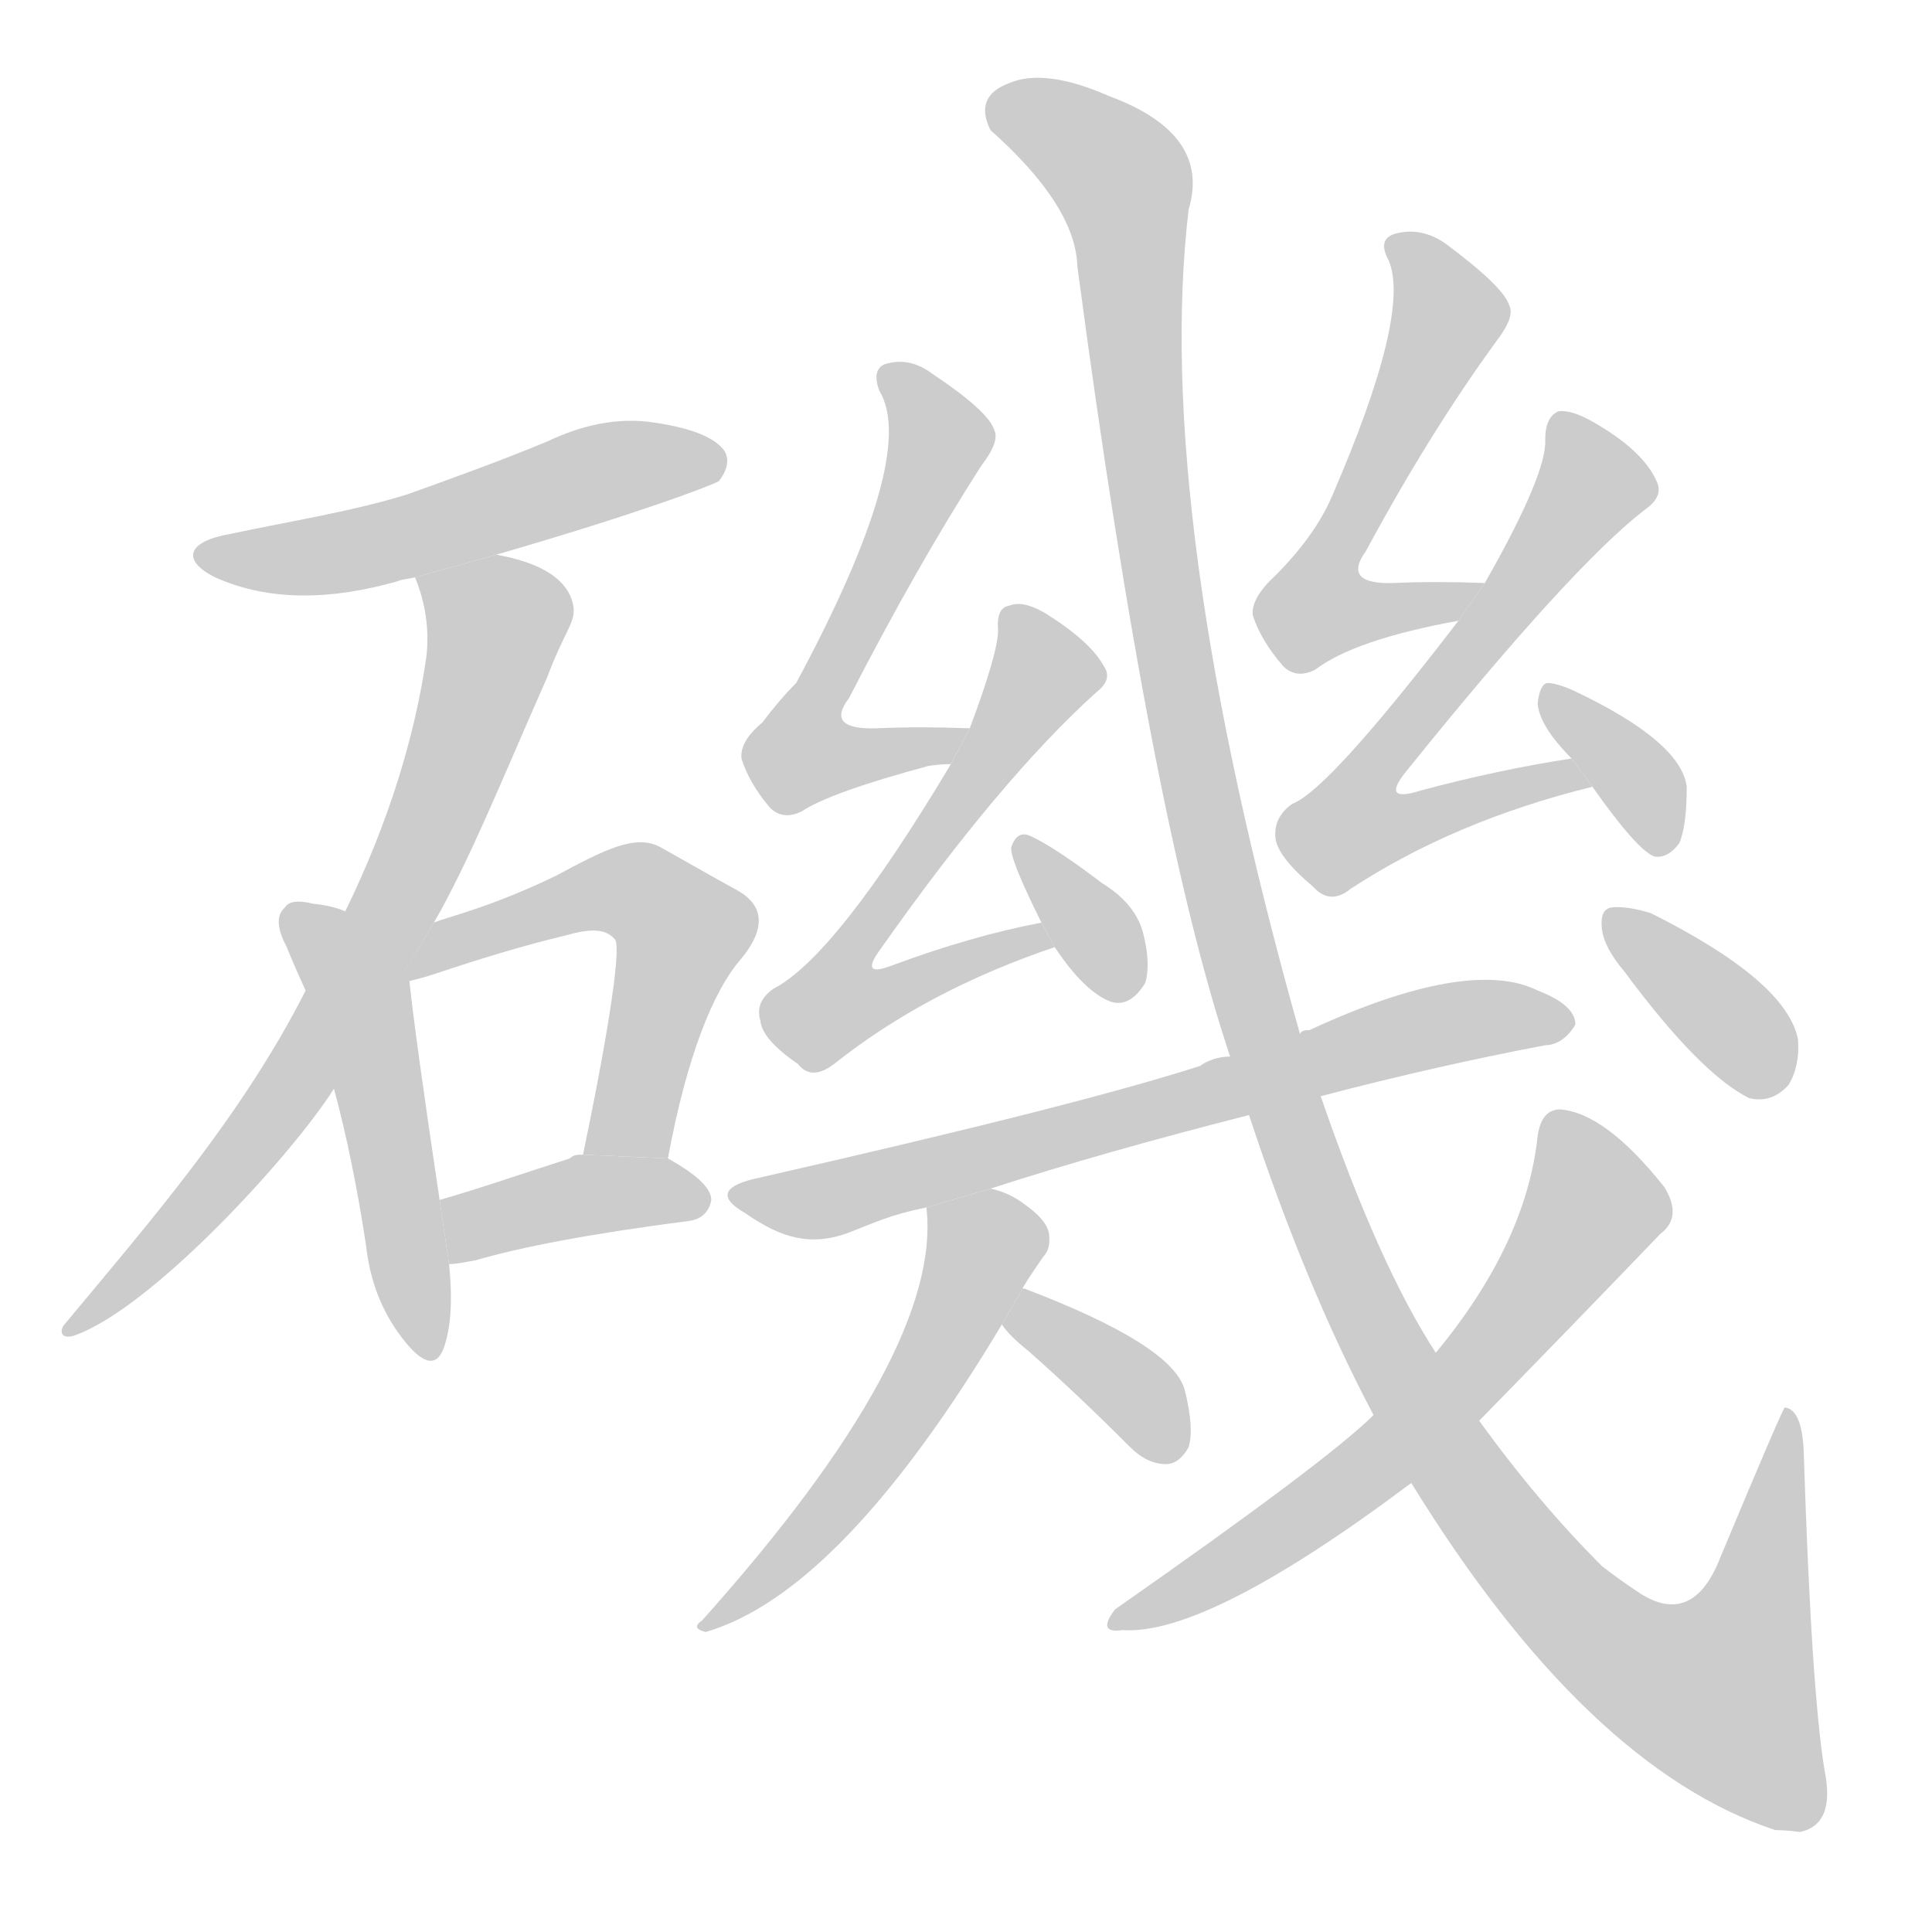 <!--
AnimCJK 2016-2017 Copyright Francois Mizessyn, https://github.com/parsimonhi/animCJK
Derived from:
    MakeMeAHanzi project - https://github.com/skishore/makemeahanzi
    Arphic PL KaitiM GB - https://apps.ubuntu.com/cat/applications/precise/fonts-arphic-gkai00mp/
    Arphic PL UKai - https://apps.ubuntu.com/cat/applications/fonts-arphic-ukai/
You can redistribute and/or modify this file under the terms of the Arphic Public License
as published by Arphic Technology Co., Ltd.
You should have received a copy of this license (the directory "APL") along with this file;
if not, see http://ftp.gnu.org/non-gnu/chinese-fonts-truetype/LICENSE.
-->
<svg id="z30959" class="acjk" version="1.1" viewBox="0 0 1024 1024" xmlns="http://www.w3.org/2000/svg" xmlns:xlink="http://www.w3.org/1999/xlink">
<style>
<![CDATA[
@keyframes z30959k {
	from {
		stroke:#c00;
		stroke-dashoffset:3334;
	}
	75% {
		stroke:#c00;
		stroke-dashoffset:0;
	}
	to {
		stroke:#000;
	}
}
#z30959 path[clip-path] {
	animation:z30959k 1s linear both;
	stroke-dasharray:3334;
	stroke-width:128;
	stroke-linecap:round;
	fill:none;
}
#z30959 path[clip-path="url(#z30959c1)"] {animation-delay:1s;}
#z30959 path[clip-path="url(#z30959c2)"] {animation-delay:2s;}
#z30959 path[clip-path="url(#z30959c3)"] {animation-delay:3s;}
#z30959 path[clip-path="url(#z30959c4)"] {animation-delay:4s;}
#z30959 path[clip-path="url(#z30959c5)"] {animation-delay:5s;}
#z30959 path[clip-path="url(#z30959c6)"] {animation-delay:6s;}
#z30959 path[clip-path="url(#z30959c7)"] {animation-delay:7s;}
#z30959 path[clip-path="url(#z30959c8)"] {animation-delay:8s;}
#z30959 path[clip-path="url(#z30959c9)"] {animation-delay:9s;}
#z30959 path[clip-path="url(#z30959c10)"] {animation-delay:10s;}
#z30959 path[clip-path="url(#z30959c11)"] {animation-delay:11s;}
#z30959 path[clip-path="url(#z30959c12)"] {animation-delay:12s;}
#z30959 path[clip-path="url(#z30959c13)"] {animation-delay:13s;}
#z30959 path[clip-path="url(#z30959c14)"] {animation-delay:14s;}
#z30959 path[clip-path="url(#z30959c15)"] {animation-delay:15s;}
#z30959 path[clip-path="url(#z30959c16)"] {animation-delay:16s;}
#z30959 path[clip-path="url(#z30959c17)"] {animation-delay:17s;}
#z30959 path {fill:#ccc;}
]]>
</style>
<path id="z30959d1" d="M263 294C339 272 378 257 381 255C385 250 387 244 384 239C379 232 367 227 347 224C328 221 309 225 290 234C266 244 241 253 216 262C187 271 155 276 122 283C99 287 96 297 114 306C143 319 176 318 211 308C213 307 216 307 220 306 Z"/>
<path id="z30959d2" d="M230 489C249 456 267 411 290 359C299 335 305 330 304 322C302 307 286 298 263 294L220 306C224 316 228 330 226 348C220 390 206 436 183 483L162 525C128 592 79 648 35 701C31 705 32 710 39 708C80 694 155 612 177 577 Z"/>
<path id="z30959d3" d="M183 483Q176 480 166 479Q154 476 151 481Q144 487 152 502Q156 512 162 525L177 577Q187 614 194 660Q197 688 213 709Q229 730 235 715Q241 699 238 670L233 636Q220 549 217 520L183 483 Z"/>
<path id="z30959d4" d="M354 614C364 560 378 525 393 508C406 492 405 480 391 472C380 466 366 458 350 449C337 442 321 450 295 464C260 481 237 486 230 489L213 517L217 520C221 519 225 518 231 516C255 508 278 501 299 496C313 492 321 492 326 498C329 502 324 540 309 612 Z"/>
<path id="z30959d5" d="M238 670C242 670 246 669 252 668C276 661 312 654 366 647C372 646 376 642 377 636C377 631 372 624 354 614L309 612C306 612 304 612 302 614C277 622 254 630 233 636 Z"/>
<path id="z30959d6" d="M514 386Q487 385 465 386Q437 387 450 370Q486 300 520 247Q530 234 527 228Q524 218 494 198Q482 189 469 193Q462 196 466 207Q487 241 422 362Q413 371 404 383Q392 393 393 402Q397 415 408 428Q415 435 425 430Q440 420 492 406Q498 405 504 405L514 386 Z"/>
<path id="z30959d7" d="M552 489Q515 496 472 512Q456 518 466 504Q530 413 581 367Q590 360 585 353Q578 340 554 325Q542 318 535 321Q528 322 529 334Q529 346 514 386L504 405Q443 507 410 524Q400 531 403 541Q404 551 423 564Q430 573 442 564Q491 525 559 502L552 489 Z"/>
<path id="z30959d8" d="M559 502Q575 526 589 531Q599 534 607 521Q610 511 606 495Q602 479 584 468Q559 449 546 443Q539 440 536 449Q535 455 552 489L559 502 Z"/>
<path id="z30959d9" d="M787 309Q760 308 739 309Q711 310 724 292Q758 229 793 181Q803 168 800 162Q797 152 766 129Q753 120 739 124Q730 127 736 138Q748 166 706 263Q697 284 676 305Q663 317 664 326Q668 339 680 353Q687 360 697 355Q718 339 773 329L787 309 Z"/>
<path id="z30959d10" d="M833 402Q794 408 753 419Q731 426 746 408Q833 300 872 270Q882 263 878 255Q871 239 845 224Q833 217 826 218Q819 221 819 233Q820 251 787 309L773 329Q704 419 685 426Q675 433 676 444Q677 454 696 470Q705 480 716 471Q771 435 844 417L833 402 Z"/>
<path id="z30959d11" d="M844 417Q868 451 877 454Q884 455 890 447Q894 438 894 417Q891 393 834 366Q825 362 820 362Q816 363 815 373Q816 385 833 402L844 417 Z"/>
<path id="z30959d12" d="M700 581C742 570 782 561 819 554C825 554 831 550 835 543C835 536 828 530 815 525C791 513 750 520 694 546C692 546 690 546 689 548L652 560C646 560 640 562 636 565C592 579 522 597 399 625C383 629 381 635 395 643C415 657 430 660 448 654C464 648 471 644 491 640L525 630C565 617 611 604 662 591 Z"/>
<path id="z30959d13" d="M491 640Q500 716 372 859Q366 863 374 865Q446 844 531 702L542 683Q542 682 553 666Q557 662 556 654Q555 647 544 639Q535 632 525 630L491 640 Z"/>
<path id="z30959d14" d="M531 702Q535 708 545 716Q570 738 599 767Q608 776 618 776Q625 776 630 767Q633 757 628 737Q622 713 543 683L542 683L531 702 Z"/>
<path id="z30959d15" d="M748 786Q841 937 941 970Q947 970 954 971Q973 967 967 938Q960 895 956 769Q955 747 946 746Q945 746 912 825Q897 864 867 843Q858 837 849 830Q815 796 784 753L761 717Q731 671 700 581L689 548Q611 271 630 111Q642 71 588 51Q554 36 535 44Q516 51 525 69Q570 109 571 141Q610 435 652 560L662 591Q692 682 728 750L748 786 Z"/>
<path id="z30959d16" d="M728 750Q704 774 591 853Q581 866 595 864Q640 867 748 786L784 753Q832 704 880 654Q892 645 882 629Q851 590 827 588Q817 588 815 602Q809 659 761 717L728 750 Z"/>
<path id="z30959d17" d="M861 515Q901 569 927 582Q939 585 948 575Q954 565 953 551Q947 520 875 484Q862 480 854 481Q848 482 849 492Q850 502 861 515 Z"/>
<defs>
	<clipPath id="z30959c1"><use xlink:href="#z30959d1"/></clipPath>
	<clipPath id="z30959c2"><use xlink:href="#z30959d2"/></clipPath>
	<clipPath id="z30959c3"><use xlink:href="#z30959d3"/></clipPath>
	<clipPath id="z30959c4"><use xlink:href="#z30959d4"/></clipPath>
	<clipPath id="z30959c5"><use xlink:href="#z30959d5"/></clipPath>
	<clipPath id="z30959c6"><use xlink:href="#z30959d6"/></clipPath>
	<clipPath id="z30959c7"><use xlink:href="#z30959d7"/></clipPath>
	<clipPath id="z30959c8"><use xlink:href="#z30959d8"/></clipPath>
	<clipPath id="z30959c9"><use xlink:href="#z30959d9"/></clipPath>
	<clipPath id="z30959c10"><use xlink:href="#z30959d10"/></clipPath>
	<clipPath id="z30959c11"><use xlink:href="#z30959d11"/></clipPath>
	<clipPath id="z30959c12"><use xlink:href="#z30959d12"/></clipPath>
	<clipPath id="z30959c13"><use xlink:href="#z30959d13"/></clipPath>
	<clipPath id="z30959c14"><use xlink:href="#z30959d14"/></clipPath>
	<clipPath id="z30959c15"><use xlink:href="#z30959d15"/></clipPath>
	<clipPath id="z30959c16"><use xlink:href="#z30959d16"/></clipPath>
	<clipPath id="z30959c17"><use xlink:href="#z30959d17"/></clipPath>
</defs>
<path pathLength="3333" clip-path="url(#z30959c1)" d="M109 294L380 242"/>
<path pathLength="3333" clip-path="url(#z30959c2)" d="M227 313L263 341L209 480L137 604L41 701"/>
<path pathLength="3333" clip-path="url(#z30959c3)" d="M157 483L192 533L223 716"/>
<path pathLength="3333" clip-path="url(#z30959c4)" d="M218 513L327 471L361 489L324 612"/>
<path pathLength="3333" clip-path="url(#z30959c5)" d="M243 663L305 635L368 637"/>
<path pathLength="3333" clip-path="url(#z30959c6)" d="M475 201L497 241L422 385L434 408L507 394"/>
<path pathLength="3333" clip-path="url(#z30959c7)" d="M538 327L554 362L432 525L449 539L551 497"/>
<path pathLength="3333" clip-path="url(#z30959c8)" d="M545 452L595 526"/>
<path pathLength="3333" clip-path="url(#z30959c9)" d="M741 130L768 170L692 315L708 330L777 314"/>
<path pathLength="3333" clip-path="url(#z30959c10)" d="M828 224L842 266L709 434L722 447L836 410"/>
<path pathLength="3333" clip-path="url(#z30959c11)" d="M823 367L880 449"/>
<path pathLength="3333" clip-path="url(#z30959c12)" d="M394 634L828 542"/>
<path pathLength="3333" clip-path="url(#z30959c13)" d="M495 647L518 680L376 860"/>
<path pathLength="3333" clip-path="url(#z30959c14)" d="M544 690L626 764"/>
<path pathLength="3333" clip-path="url(#z30959c15)" d="M528 58L597 100L647 469L763 765L838 861L919 913L943 906L949 756"/>
<path pathLength="3333" clip-path="url(#z30959c16)" d="M826 595L846 644L792 714L596 856"/>
<path pathLength="3333" clip-path="url(#z30959c17)" d="M857 489L946 568"/>
</svg>